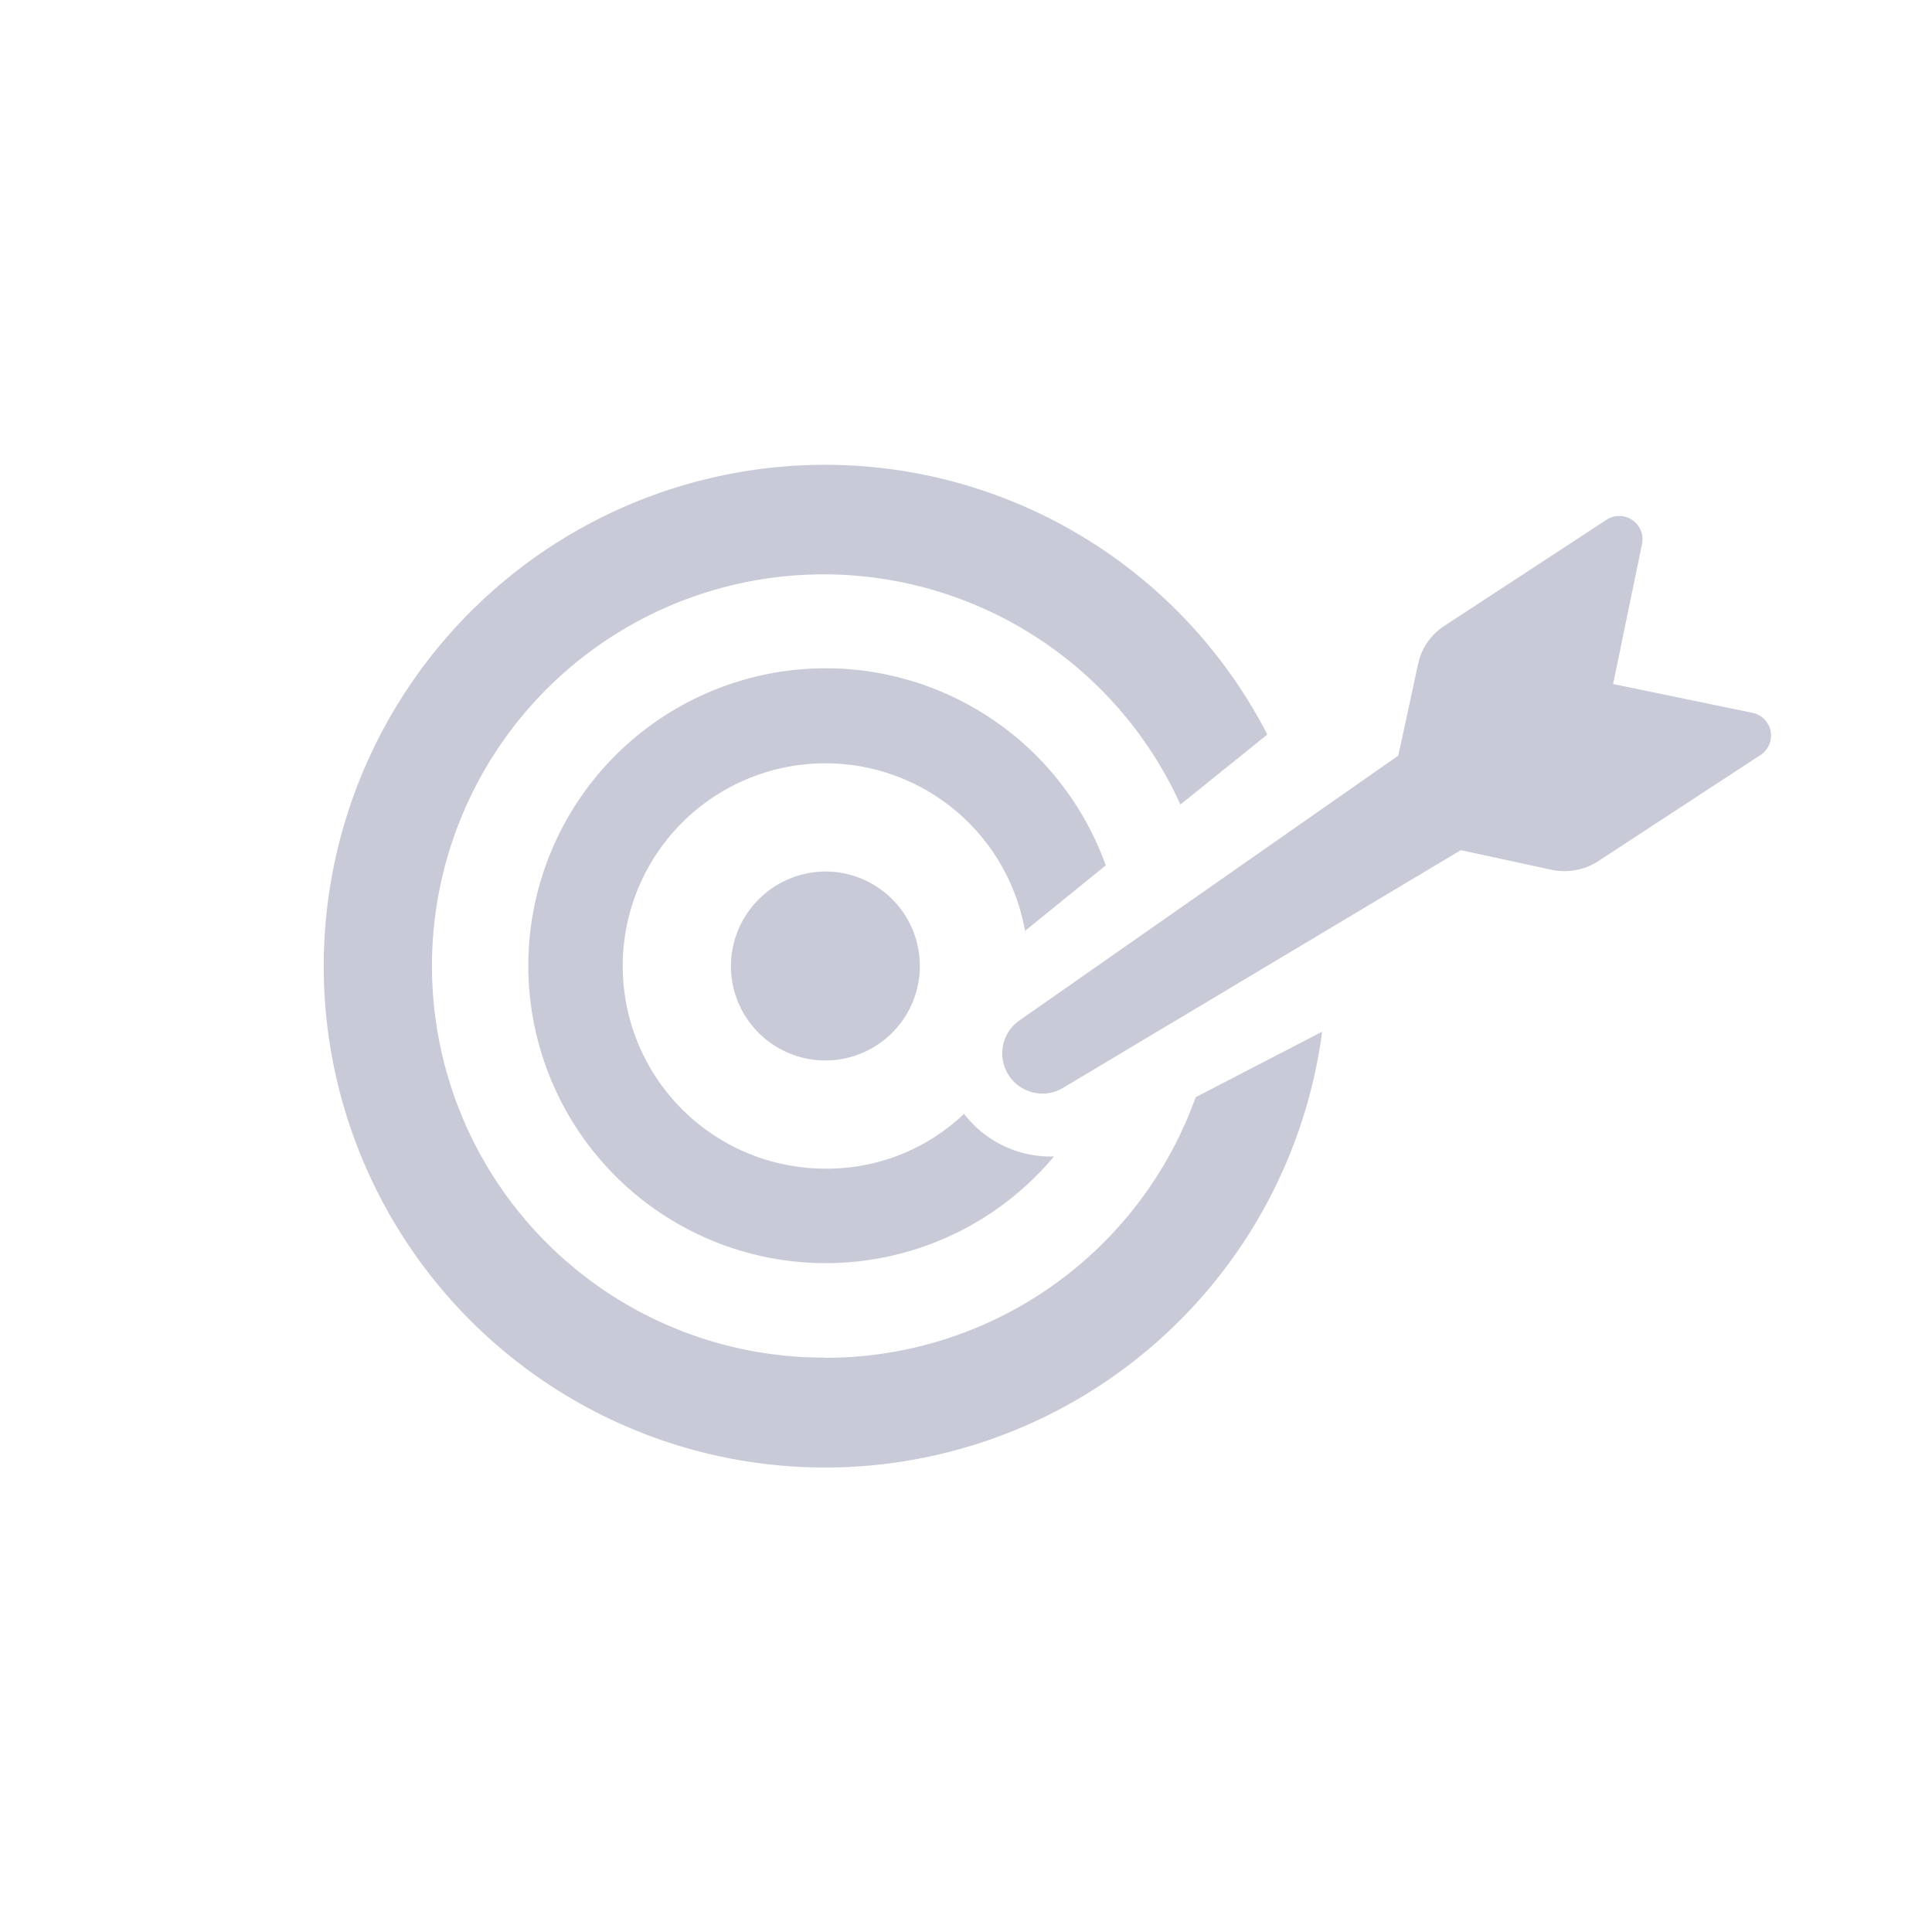 <svg xmlns="http://www.w3.org/2000/svg" xmlns:xlink="http://www.w3.org/1999/xlink" width="80" height="80" viewBox="0 0 80 80">
  <defs>
    <clipPath id="clip-path">
      <rect id="Rectangle_75630" data-name="Rectangle 75630" width="80" height="80" transform="translate(-11787 -19407)" fill="#9196af" stroke="#707070" stroke-width="1"/>
    </clipPath>
    <clipPath id="clip-empty_空搜寻結果">
      <rect width="80" height="80"/>
    </clipPath>
  </defs>
  <g id="empty_空搜寻結果" clip-path="url(#clip-empty_空搜寻結果)">
    <g id="Mask_Group_75616" data-name="Mask Group 75616" transform="translate(11787 19407)" opacity="0.5" clip-path="url(#clip-path)">
      <g id="noun-miss-4311443_1_" data-name="noun-miss-4311443 (1)" transform="translate(-11773.583 -19387.76)">
        <path id="Path_72520" data-name="Path 72520" d="M104.752,132.739a16.216,16.216,0,1,1,14.7-22.9l3.6-2.9a20.6,20.6,0,0,0-18.3-11.168,20.76,20.76,0,1,0,20.57,23.473l-5.237,2.713a16.277,16.277,0,0,1-15.333,10.791Z" transform="translate(-83.992 -95.764)" fill="#9196af"/>
        <path id="Path_72521" data-name="Path 72521" d="M179.61,181.157l3.344-2.713a12.316,12.316,0,1,0-2.145,12.052,4.517,4.517,0,0,1-3.723-1.767A8.22,8.22,0,0,1,171.344,191a8.392,8.392,0,1,1,8.266-9.844Z" transform="translate(-150.584 -161.849)" fill="#9196af"/>
        <path id="Path_72522" data-name="Path 72522" d="M233.52,249.193a3.912,3.912,0,1,0,3.912-3.912A3.932,3.932,0,0,0,233.52,249.193Z" transform="translate(-216.672 -228.434)" fill="#9196af"/>
        <path id="Path_72523" data-name="Path 72523" d="M364.2,122.788l-5.805-1.2,1.2-5.805a.965.965,0,0,0-1.451-1.01l-6.752,4.417a2.487,2.487,0,0,0-1.072,1.577l-.821,3.786L333.79,135.534a1.664,1.664,0,0,0,1.83,2.776l16.469-9.843,3.786.82a2.6,2.6,0,0,0,1.83-.316l6.752-4.417A.962.962,0,0,0,364.2,122.788Z" transform="translate(-305.017 -112.504)" fill="#9196af"/>
      </g>
    </g>
  </g>
</svg>
